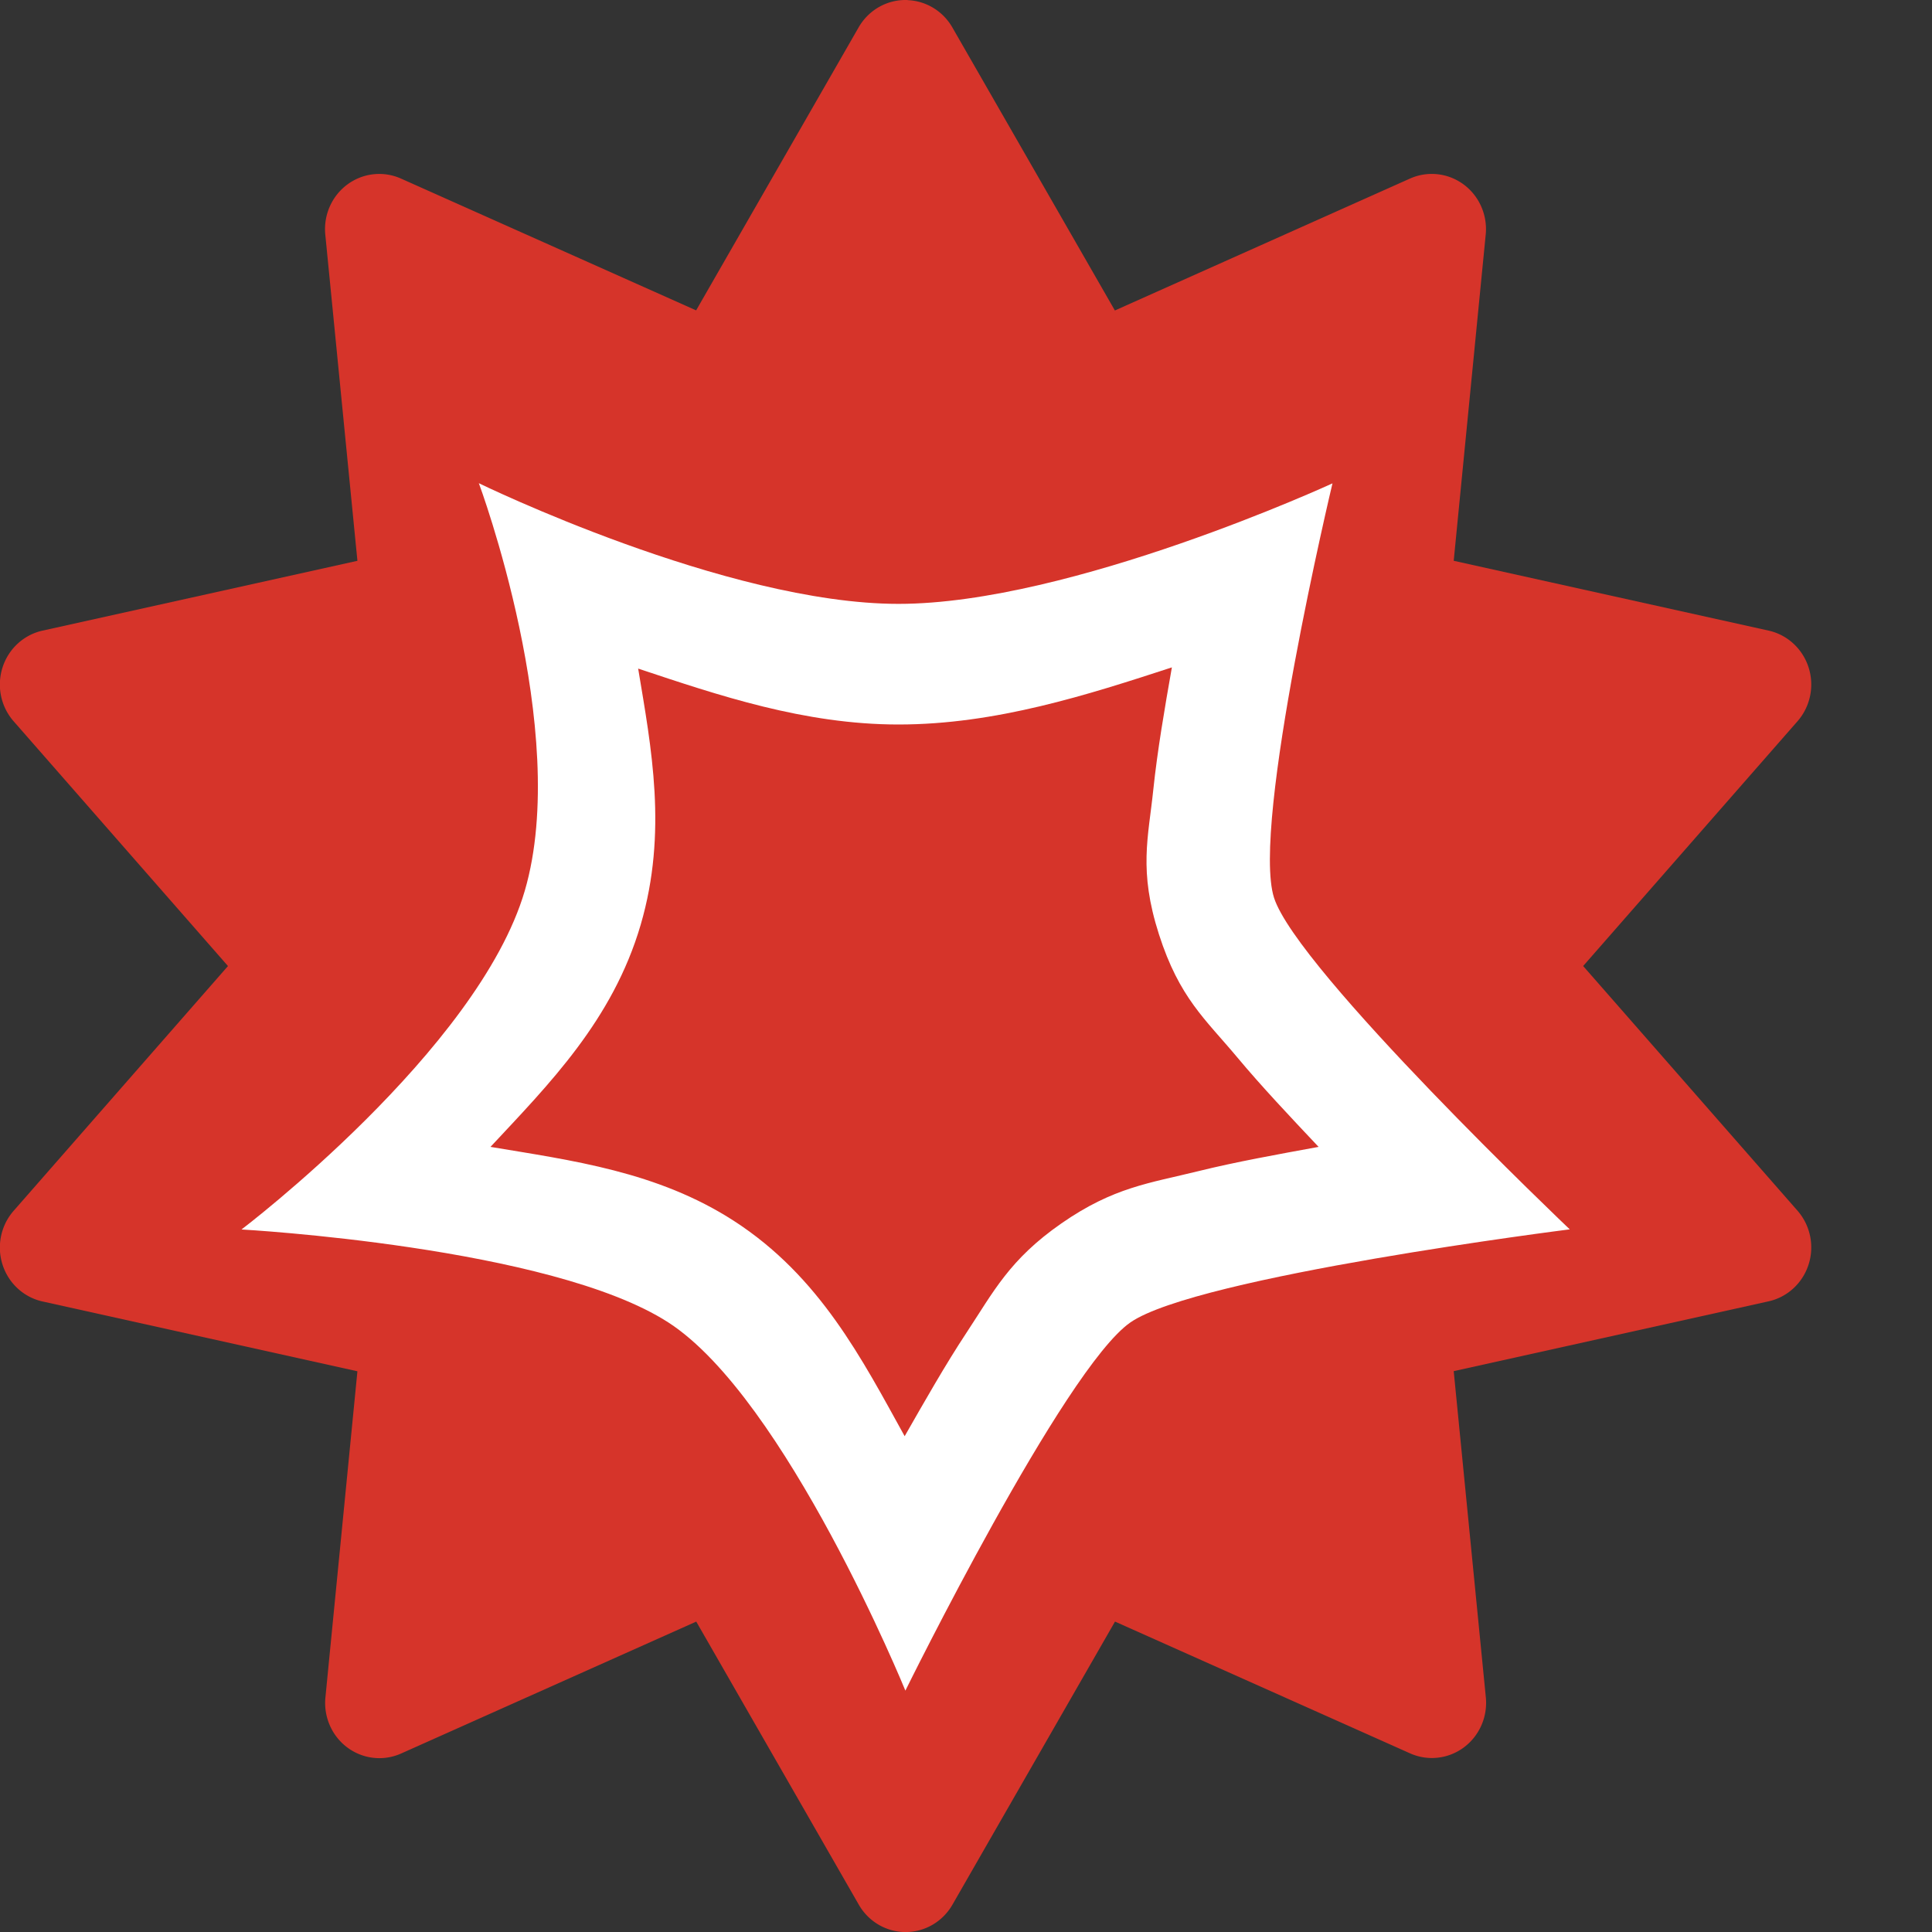 <svg width="16" height="16" version="1.1" viewBox="0 0 16 16" xmlns="http://www.w3.org/2000/svg">
 <rect x="0" y="0" width="16" height="16" fill="#333333" stroke="none"/>
 <path d="m7.518 3.9782004e-4a0.449 0.457 0 0 0 -0.407 0.226l-1.346 2.344-2.443-1.091a0.449 0.457 0 0 0 -0.628 0.464l0.266 2.701-2.607 0.578a0.449 0.457 0 0 0 -0.24 0.751l1.775 2.027-1.775 2.027a0.449 0.457 0 0 0 0.24 0.751l2.607 0.578-0.265 2.701a0.449 0.457 0 0 0 0.628 0.464l2.443-1.092 1.346 2.344a0.449 0.457 0 0 0 0.776 -1.53e-4l1.346-2.344 2.443 1.091a0.449 0.457 0 0 0 0.628 -0.464l-0.266-2.701 2.607-0.578a0.449 0.457 0 0 0 0.24 -0.751l-1.775-2.026 1.775-2.027a0.449 0.457 0 0 0 -0.24 -0.751l-2.607-0.578 0.265-2.701a0.449 0.457 0 0 0 -0.628 -0.464l-2.443 1.092-1.346-2.344a0.449 0.457 0 0 0 -0.369 -0.226z" style="fill-rule:evenodd;fill:#d6342a"/>
 <path d="m3.965 4s0.767 2.057 0.381 3.377c-0.386 1.319-2.346 2.805-2.346 2.805s2.562 0.141 3.535 0.77c0.973 0.628 1.963 3.049 1.963 3.049s1.314-2.667 1.863-3.049c0.55-0.382 3.639-0.771 3.639-0.771s-2.257-2.147-2.449-2.746c-0.192-0.599 0.484-3.432 0.484-3.432s-2.166 0.998-3.594 0.998c-1.428 0-3.477-1-3.477-1zm5.74 1.527c-0.06 0.34-0.12 0.689-0.154 1.014-0.041 0.395-0.123 0.667 0.047 1.197 0.169 0.527 0.384 0.702 0.648 1.018 0.202 0.242 0.441 0.495 0.674 0.742-0.339 0.062-0.684 0.124-0.996 0.201-0.405 0.1-0.701 0.132-1.133 0.432-0.432 0.3-0.563 0.567-0.787 0.906-0.175 0.265-0.345 0.565-0.512 0.857-0.353-0.638-0.702-1.323-1.414-1.783-0.633-0.409-1.34-0.5-2.016-0.613 0.483-0.518 1.012-1.048 1.244-1.84 0.224-0.767 0.088-1.464-0.021-2.121 0.661 0.22 1.375 0.463 2.156 0.463 0.806 0 1.568-0.246 2.264-0.473z" style="fill-rule:evenodd;fill:#ffffff"/>
</svg>
